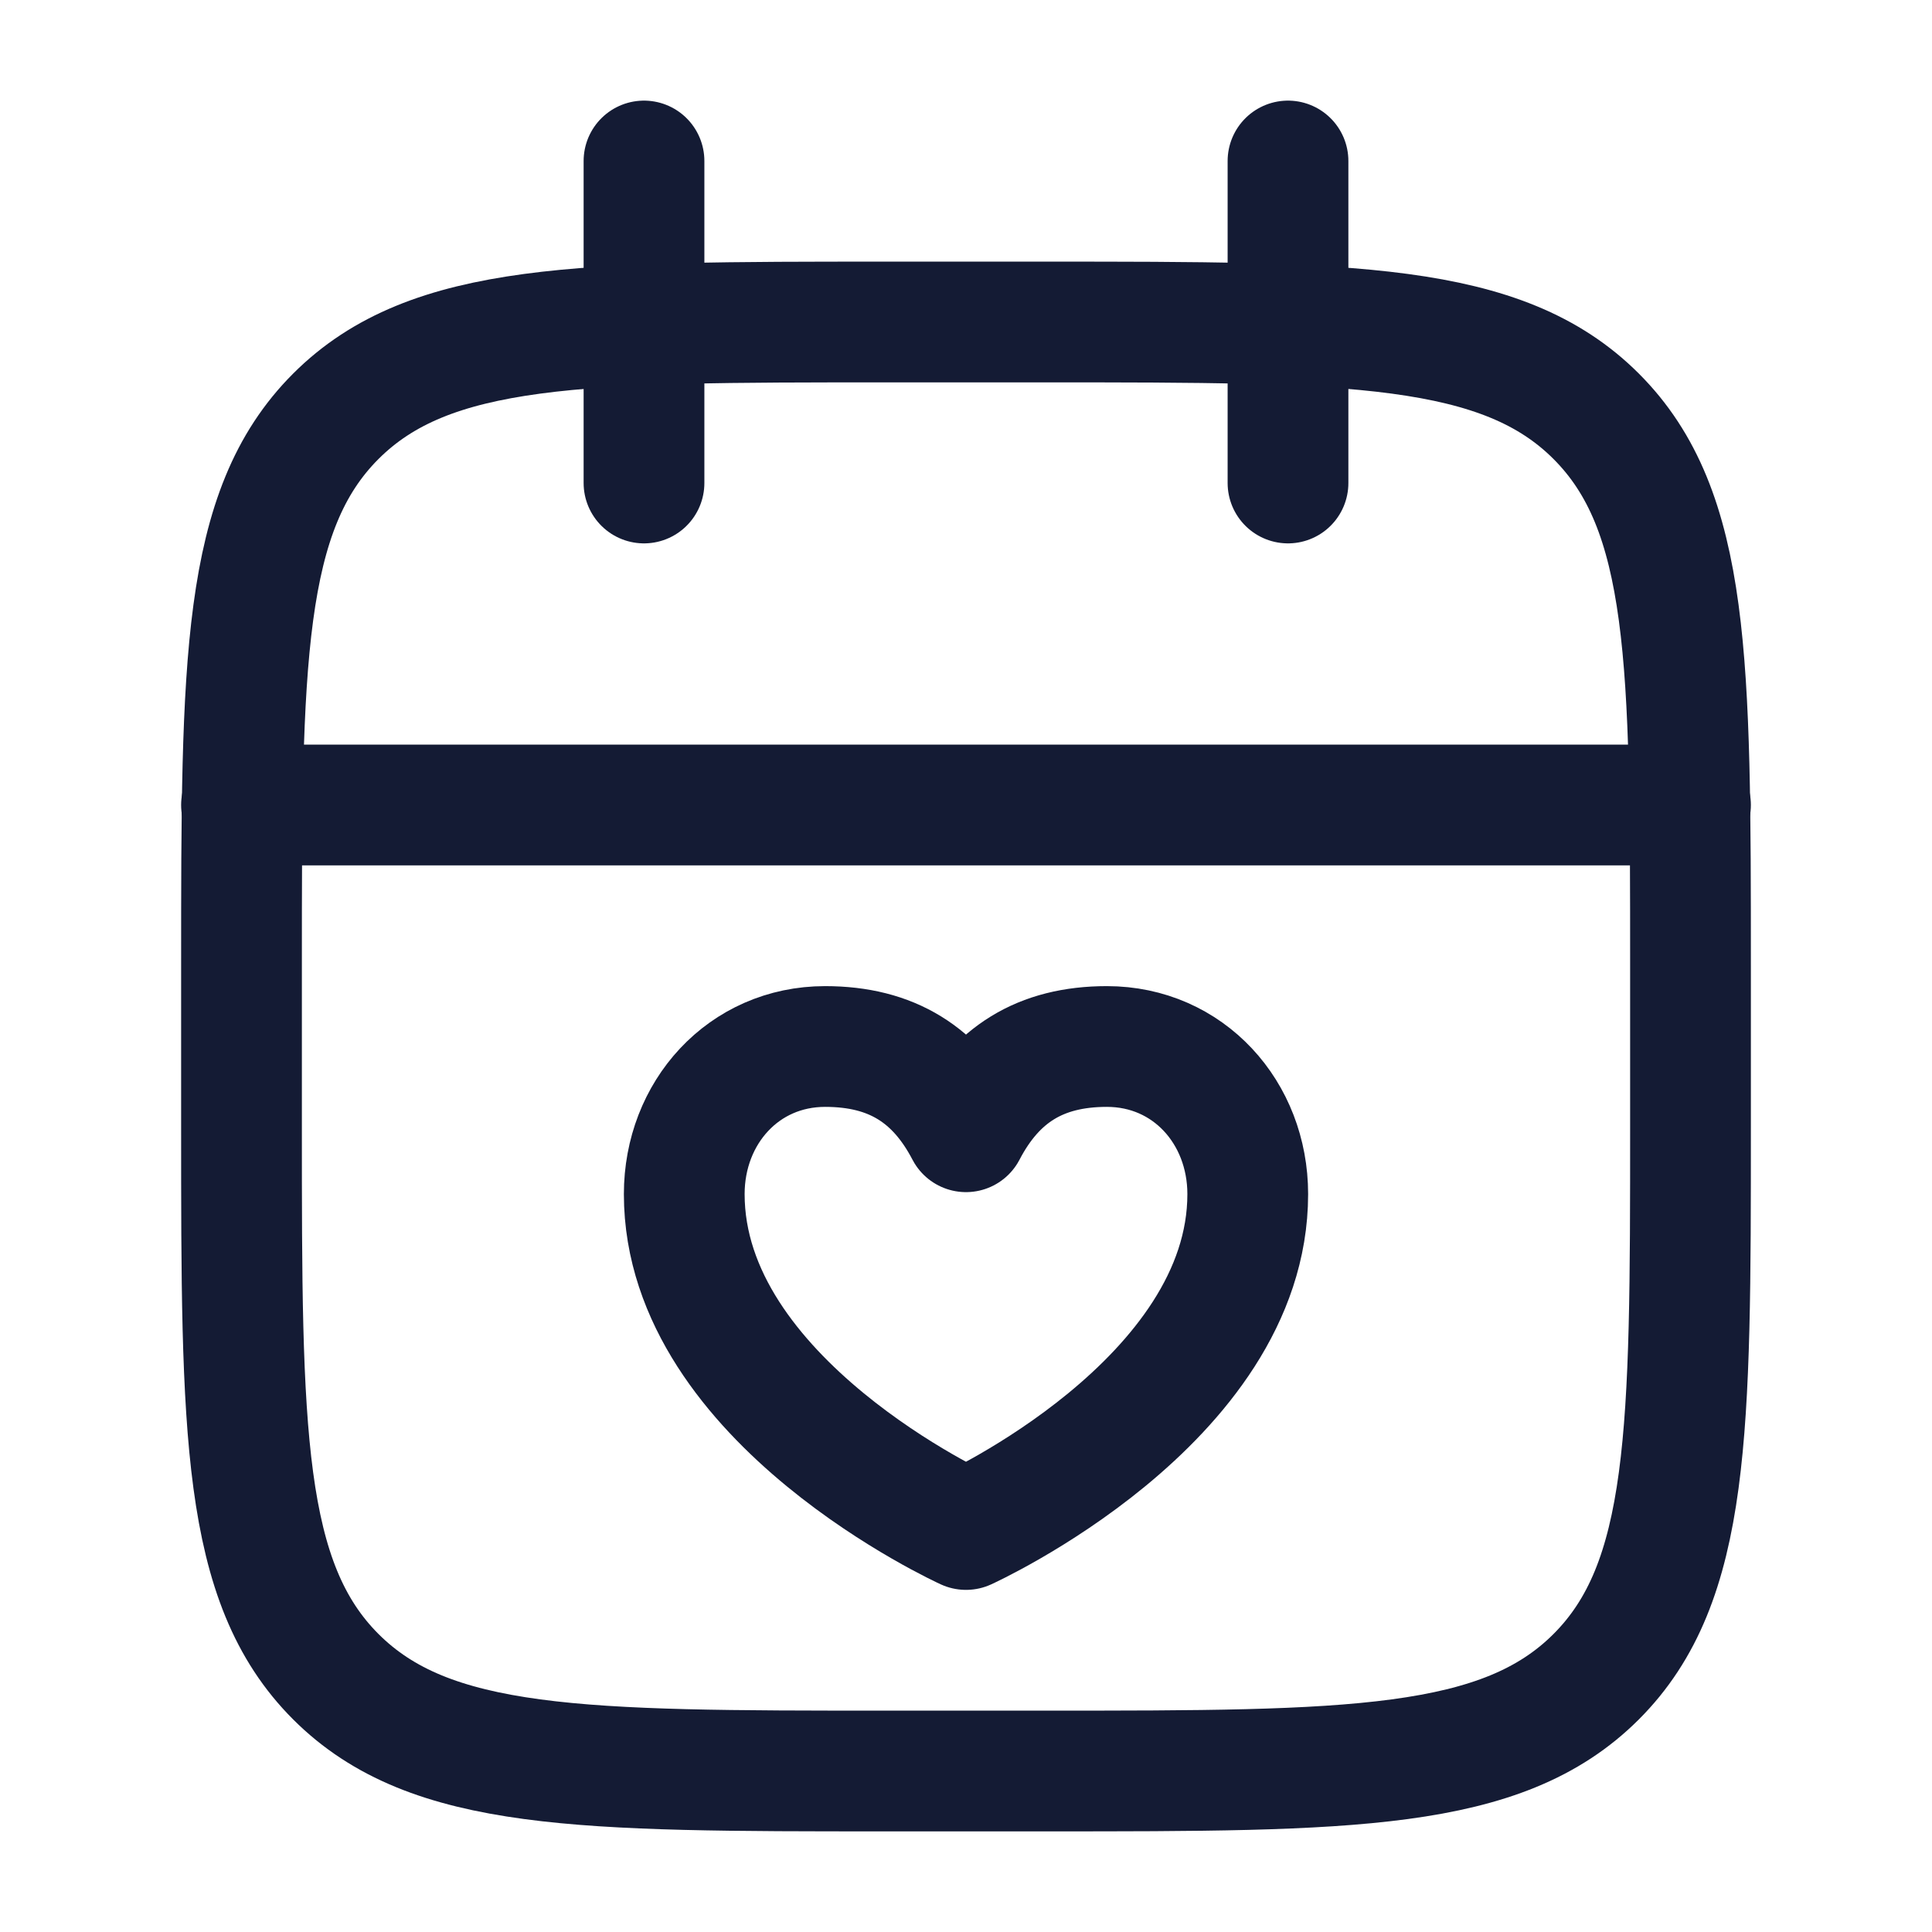 <svg width="48" height="48" viewBox="0 0 48 48" fill="none" xmlns="http://www.w3.org/2000/svg">
<path d="M32 4V12M16 4V12" stroke="#141B34" stroke-width="3" stroke-linecap="round" stroke-linejoin="round"/>
<path d="M26 8H22C14.457 8 10.686 8 8.343 10.343C6 12.686 6 16.457 6 24V28C6 35.542 6 39.314 8.343 41.657C10.686 44 14.457 44 22 44H26C33.542 44 37.314 44 39.657 41.657C42 39.314 42 35.542 42 28V24C42 16.457 42 12.686 39.657 10.343C37.314 8 33.542 8 26 8Z" stroke="#141B34" stroke-width="3" stroke-linecap="round" stroke-linejoin="round"/>
<path d="M6 20H42" stroke="#141B34" stroke-width="3" stroke-linecap="round" stroke-linejoin="round"/>
<path d="M24 38C24 38 31 34.824 31 29.667C31 27.642 29.526 26 27.5 26C25.842 26 24.737 26.706 24 28.118C23.263 26.706 22.158 26 20.5 26C18.474 26 17 27.642 17 29.667C17 34.824 24 38 24 38Z" stroke="#141B34" stroke-width="3" stroke-linecap="round" stroke-linejoin="round"/>
</svg>
